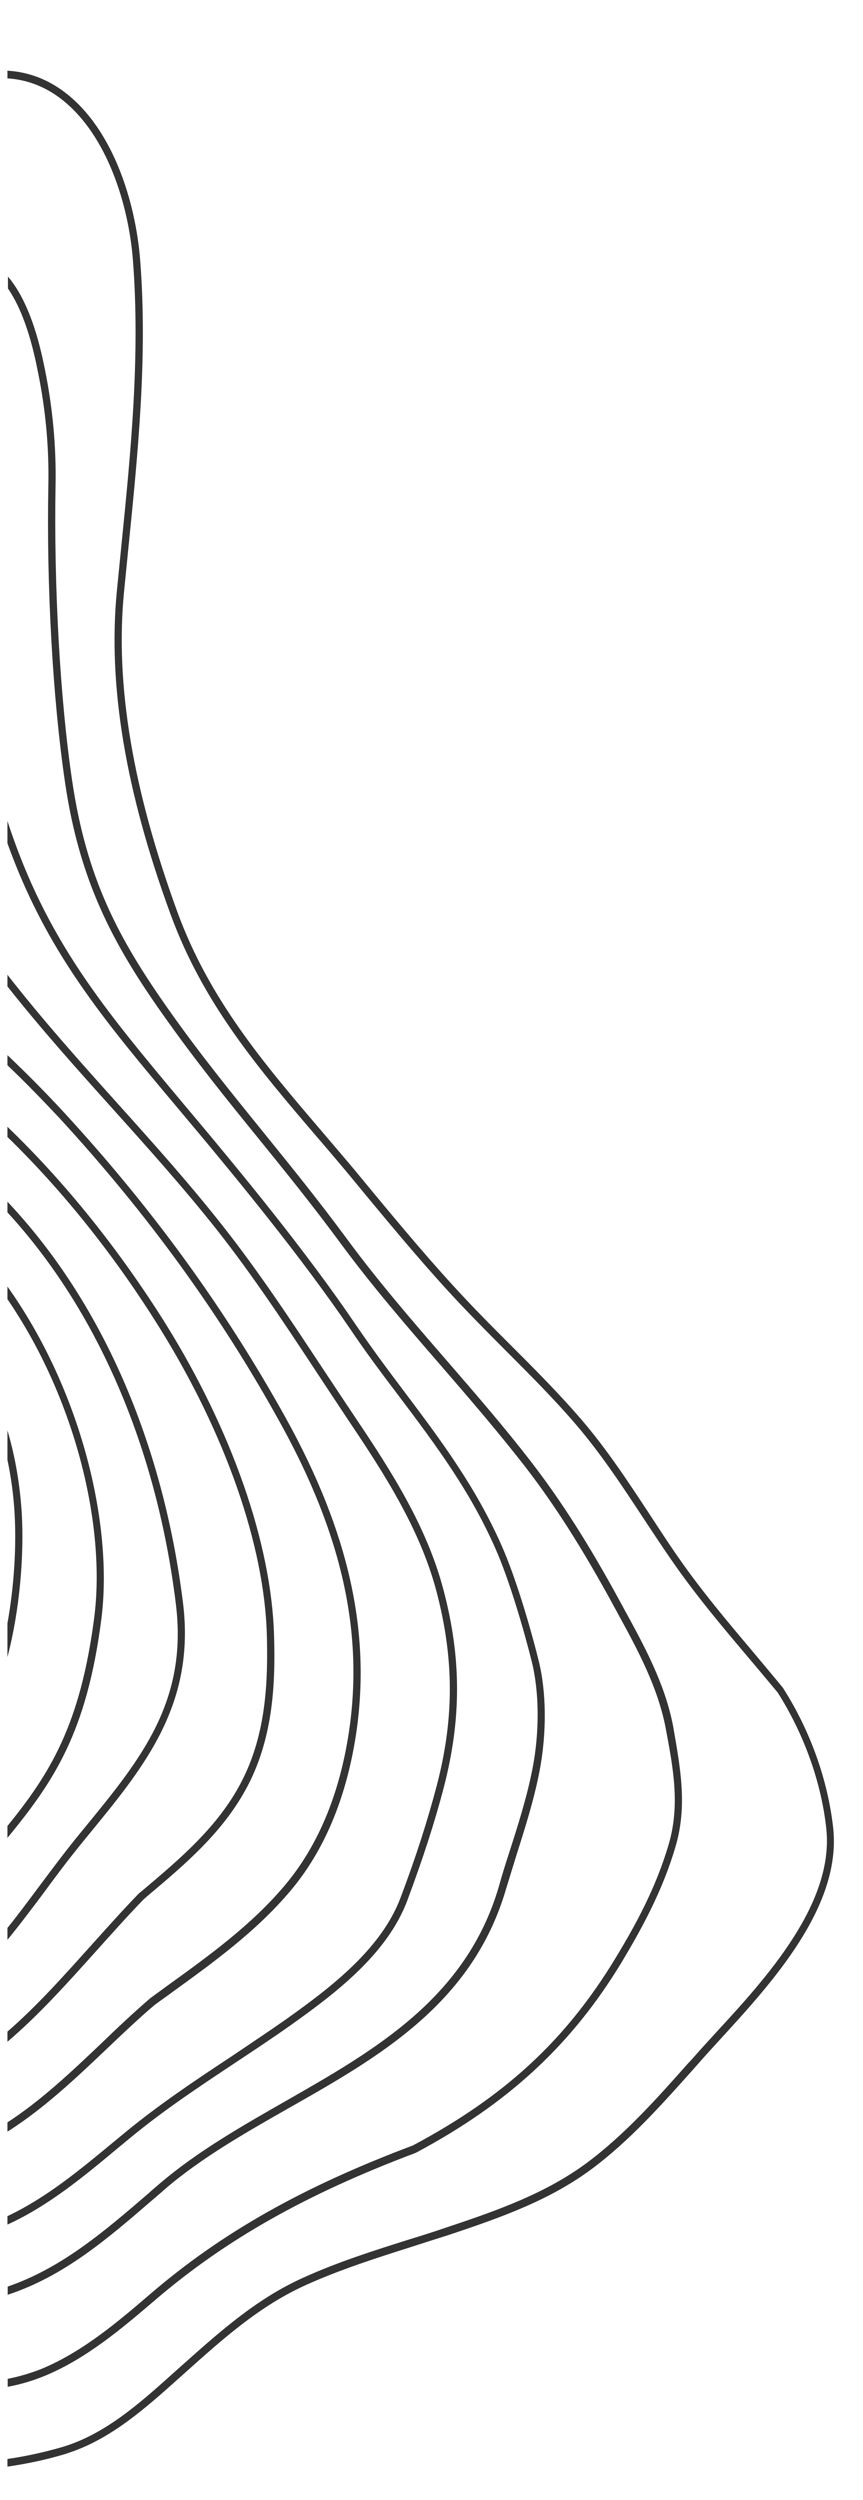 <?xml version="1.0" encoding="utf-8"?>
<!-- Generator: Adobe Illustrator 26.1.0, SVG Export Plug-In . SVG Version: 6.00 Build 0)  -->
<svg version="1.1" id="Layer_1" xmlns="http://www.w3.org/2000/svg" xmlns:xlink="http://www.w3.org/1999/xlink" x="0px" y="0px"
	 viewBox="0 0 348 1008" style="enable-background:new 0 0 348 1008;" xml:space="preserve">
<style type="text/css">
	.st0{fill:#333333;}
</style>
<path class="st0" d="M272.4,744.5c-5.3,18.2-14,33.7-21.7,46.6c-20.1,33.2-45.6,56.9-82.9,76.8c-0.1,0-0.1,0-0.2,0.1
	c-44.1,16.6-76.5,34.9-105,59.3c-13,11.1-27.7,23.7-44.8,30.7c-1.5,0.6-3.1,1.2-4.6,1.7c-3.3,1.1-6.7,2-10.1,2.6v-3.2
	c5-1,9.6-2.4,13.6-4c16.7-6.9,31.2-19.3,44-30.3c28.8-24.7,61.4-43.1,105.8-59.8c37.3-19.9,61.7-42.5,81.8-75.7
	c7.7-12.7,16.2-28,21.4-45.9c4.6-15.8,1.7-30.9-1.3-46.8c-3.2-16.6-11.4-31.7-19.4-46.3c-0.6-1.2-1.3-2.3-1.9-3.5
	c-12.2-22.4-23.3-39.8-34.9-54.9c-11-14.2-22.8-27.9-34.3-41.2c-13.7-15.8-27.9-32.2-40.7-49.6c-11.2-15.2-22.2-28.8-32.9-42
	c-12.7-15.6-25.7-31.7-38.8-50.3c-20-28.3-33.5-53.7-39.3-93.5c-4.9-33.2-7.5-79-6.7-119.7c0.3-15.1-1.1-30.5-4.2-45.6
	c-1.3-6.6-4.6-22.8-12.1-33.7v-4.8c9.7,11.4,13.5,30.5,15,37.9c3.1,15.4,4.5,31,4.2,46.3c-0.7,40.5,1.8,86.1,6.7,119.1
	c5.8,39.3,18.6,63.5,38.8,92.1c13,18.5,26.1,34.5,38.7,50.1c10.7,13.2,21.7,26.8,33,42.1c12.7,17.3,26.8,33.6,40.5,49.4
	c11.5,13.3,23.4,27,34.4,41.3c11.7,15.2,22.9,32.7,35.2,55.3c0.6,1.2,1.3,2.3,1.9,3.5c8.1,14.8,16.5,30.1,19.8,47.2
	C274.3,712.5,277.3,728,272.4,744.5z M336,737.2c-2.1-19.3-9.2-39.3-20.1-56.4c0-0.1-0.1-0.1-0.1-0.2c-3.9-4.8-8-9.6-11.9-14.3
	c-10.3-12.2-21-24.9-30.3-38.3c-4-5.7-7.8-11.6-11.6-17.4c-8.5-12.9-17.2-26.2-27.5-38.2c-9.1-10.6-19.1-20.6-28.8-30.3
	c-5.9-5.9-12.1-12.1-17.9-18.3c-13.2-14-25.7-29-37.8-43.6c-2.2-2.7-4.4-5.3-6.6-8c-4.5-5.4-9-10.6-13.4-15.8
	c-23.4-27.4-45.5-53.2-58.5-88.8c-18-49.4-25.1-91.6-21.5-128.8c0.6-6,1.2-12.2,1.8-18.1c3.8-37.8,7.8-77,4.7-116.1
	c-1.8-22.6-10.6-52.1-30-67.1c-7.1-5.5-15-8.5-23.5-9v3.1c7.9,0.5,15.2,3.3,21.8,8.4C43.4,54.5,51.9,83,53.6,104.9
	c3,38.8-0.9,77.8-4.7,115.5c-0.6,5.9-1.2,12.1-1.8,18.1c-3.6,37.7,3.4,80.3,21.7,130.2c13.2,36.1,35.5,62.2,59.1,89.8
	c4.4,5.1,8.9,10.4,13.3,15.7c2.2,2.7,4.4,5.3,6.6,8c12.1,14.6,24.7,29.7,37.9,43.7c5.9,6.2,12,12.4,18,18.4
	c9.6,9.6,19.6,19.6,28.6,30.1c10.1,11.8,18.8,25,27.2,37.8c3.8,5.7,7.7,11.7,11.7,17.4c9.4,13.6,20.1,26.3,30.5,38.6
	c3.9,4.6,7.9,9.4,11.9,14.2c10.6,16.7,17.6,36.2,19.6,54.9c3.2,30.2-24.3,60.3-44.5,82.2c-2.2,2.4-4.2,4.6-6.1,6.7
	c-1.8,2-3.6,4.1-5.5,6.1c-12.4,14-25.3,28.4-40.3,39.6c-16.4,12.2-35.5,19.1-56.9,26.2c-4.9,1.7-10,3.3-14.9,4.8
	c-14.3,4.5-29.1,9.2-42.9,15.5c-18.8,8.5-33.5,21.7-49.1,35.6l-2.8,2.5C56.3,969,42,981.8,24.4,986.8c-7.1,2-14.3,3.6-21.4,4.6v3.1
	c7.4-1.1,14.9-2.6,22.3-4.8c0.8-0.2,1.7-0.5,2.5-0.8c17-5.6,30.9-18,44.3-30l2.8-2.5c15.4-13.8,30-26.8,48.4-35.1
	c13.7-6.2,28.4-10.9,42.6-15.4c4.9-1.6,10-3.2,15-4.8c21.7-7.2,41-14.2,57.7-26.6c15.2-11.3,28.2-25.9,40.7-39.9
	c1.8-2,3.6-4.1,5.4-6.1c1.9-2.1,3.9-4.3,6.1-6.7C311.2,799.5,339.3,768.8,336,737.2z M217.1,669.1c-3.3-13.3-9.2-33.3-14.8-45.9
	c-10.4-23.6-24.3-42.2-39.1-61.9c-6.5-8.6-13.2-17.6-19.6-27c-20-29.5-45.4-60.5-69.9-89.6C42,406.8,18.6,379,3,331v9
	c15.7,43.7,38.4,70.7,68.7,106.8c24.4,29,49.7,59.9,69.7,89.3c6.4,9.5,13.1,18.4,19.7,27.1c14.7,19.5,28.5,38,38.7,61.2
	c5.5,12.4,11.3,32.2,14.6,45.4c3.1,12.4,3.2,28.6,0.3,43.4c-2.2,11.3-5.8,22.6-9.3,33.5c-1.5,4.6-3,9.4-4.3,14.1
	c-13.2,44.9-50.2,65.9-85.9,86.3c-17.5,10-35.6,20.3-50.7,33.2c-1.5,1.3-3.1,2.6-4.6,4c-17.9,15.4-35,30.1-56.8,37.6v3.3
	c22.8-7.5,40.3-22.6,58.7-38.5c1.5-1.3,3.1-2.6,4.6-4c14.9-12.8,32.9-23,50.3-32.9c36.3-20.6,73.8-42,87.3-88
	c1.4-4.6,2.9-9.4,4.3-14c3.5-11,7.1-22.4,9.3-33.9C220.5,698.7,220.4,681.9,217.1,669.1z M178.8,640.9
	c-6.6-25.1-20.6-47.2-35.6-69.5c-4.3-6.4-8.7-13.1-12.9-19.4c-12.8-19.4-26-39.4-40.6-57.9c-13.3-16.9-28-33.3-42.2-49.1
	C32.4,428.2,17.1,411.1,3,393v4.7c13.5,17.1,28.1,33.4,42.4,49.3c14.2,15.8,28.8,32.1,42.1,48.9c14.5,18.4,27.7,38.4,40.4,57.7
	c4.2,6.4,8.6,13,12.9,19.5c14.8,22,28.7,43.9,35.2,68.5c7.1,27,7.2,51,0.2,78c-3.7,14.1-8.3,28.6-14.6,45.3
	c-7.7,20.7-27.9,36.2-46.2,49.2c-7.4,5.2-15.1,10.3-22.5,15.3c-14.1,9.3-28.6,19-42,30c-1.7,1.4-3.4,2.8-5.1,4.2
	C32.4,874.7,18.7,886.1,3,893.5v3.4c16.5-7.5,30.7-19.3,44.6-30.9c1.7-1.4,3.4-2.8,5.1-4.2c13.3-11,27.8-20.6,41.8-29.9
	c7.4-4.9,15.1-10,22.6-15.3c18.6-13.2,39.2-29,47.2-50.5c6.3-16.9,11-31.4,14.7-45.6C186.1,693,186.1,668.4,178.8,640.9z M115.4,572
	c-24.5-44.2-53.8-84.6-89.6-123.5c-7.1-7.7-14.7-15.4-22.8-23.1v4.1c7.4,7,14.2,14.1,20.8,21.1c35.6,38.7,64.8,78.9,89.1,122.9
	c25,45.1,33.8,84.7,27.8,124.8c-3.8,25.2-12.5,46-25.9,61.9c-13.4,15.9-30.4,28.2-46.9,40.1c-2.5,1.8-4.9,3.6-7.4,5.4
	c0,0-0.1,0-0.1,0.1c-6.6,5.7-13.2,11.9-19.5,18C29,835.1,16.7,846.8,3,855.7v3.7c0.2-0.1,0.5-0.3,0.7-0.4
	c14.2-9.1,26.9-21.1,39.2-32.8c6.3-6,12.8-12.2,19.4-17.8c2.4-1.8,4.9-3.5,7.3-5.3c16.6-12,33.7-24.4,47.4-40.6
	c13.8-16.3,22.7-37.7,26.6-63.4C149.7,658.1,140.7,617.8,115.4,572z M110.5,659.1c-1.1-36.8-17-82.4-43.6-125.2
	C48.2,504,26.4,476.8,3,454.3v4.1c22.5,21.9,43.5,48.2,61.5,77.2c26.3,42.3,42.1,87.3,43.1,123.5c0.5,18.4-0.2,39.8-10.1,59
	c-9.3,18.2-24.9,31.3-39.8,43.9l-1.7,1.4c0,0-0.1,0.1-0.1,0.1c-6.5,6.7-12.9,13.9-19.2,20.9C25.9,796.4,15,808.7,3,819.1v4.1
	c12.8-10.9,24.4-23.9,35.9-36.7c6.2-6.9,12.6-14.1,19-20.7l1.6-1.4c15.2-12.8,30.9-26,40.6-44.8
	C110.3,699.8,111.1,677.9,110.5,659.1z M36.9,738.3c-2.1,2.6-4.3,5.2-6.4,7.9c-4.5,5.6-8.8,11.4-12.9,17C12.8,769.6,8,776,3,782.1
	v-4.8c4.2-5.2,8.2-10.6,12.3-16.1c4.2-5.6,8.5-11.4,13-17.1c2.1-2.7,4.3-5.3,6.4-7.9c22.1-27,41.1-50.3,36.2-89.6
	C63.1,583.2,39,528,3,488.8v-4.3c37.6,39.8,62.7,96.5,70.8,161.8C78.8,686.9,58.5,711.9,36.9,738.3z M40.9,652.6
	C35,698.7,21.6,718.3,3,741v-4.8c17.1-21.1,29.4-40.7,35-84.1c4.7-36.6-7.4-87.9-35-128.3v-5.1C32.6,560.3,45.7,614.4,40.9,652.6z
	 M3,668.1v-13.6c2.8-15.5,3.6-31.4,2.9-43.9c-0.4-7.5-1.4-14.9-2.9-22v-11.9c3.2,10.8,5.1,22.2,5.8,33.8
	C9.7,626.7,8.1,648.7,3,668.1z"/>
</svg>
